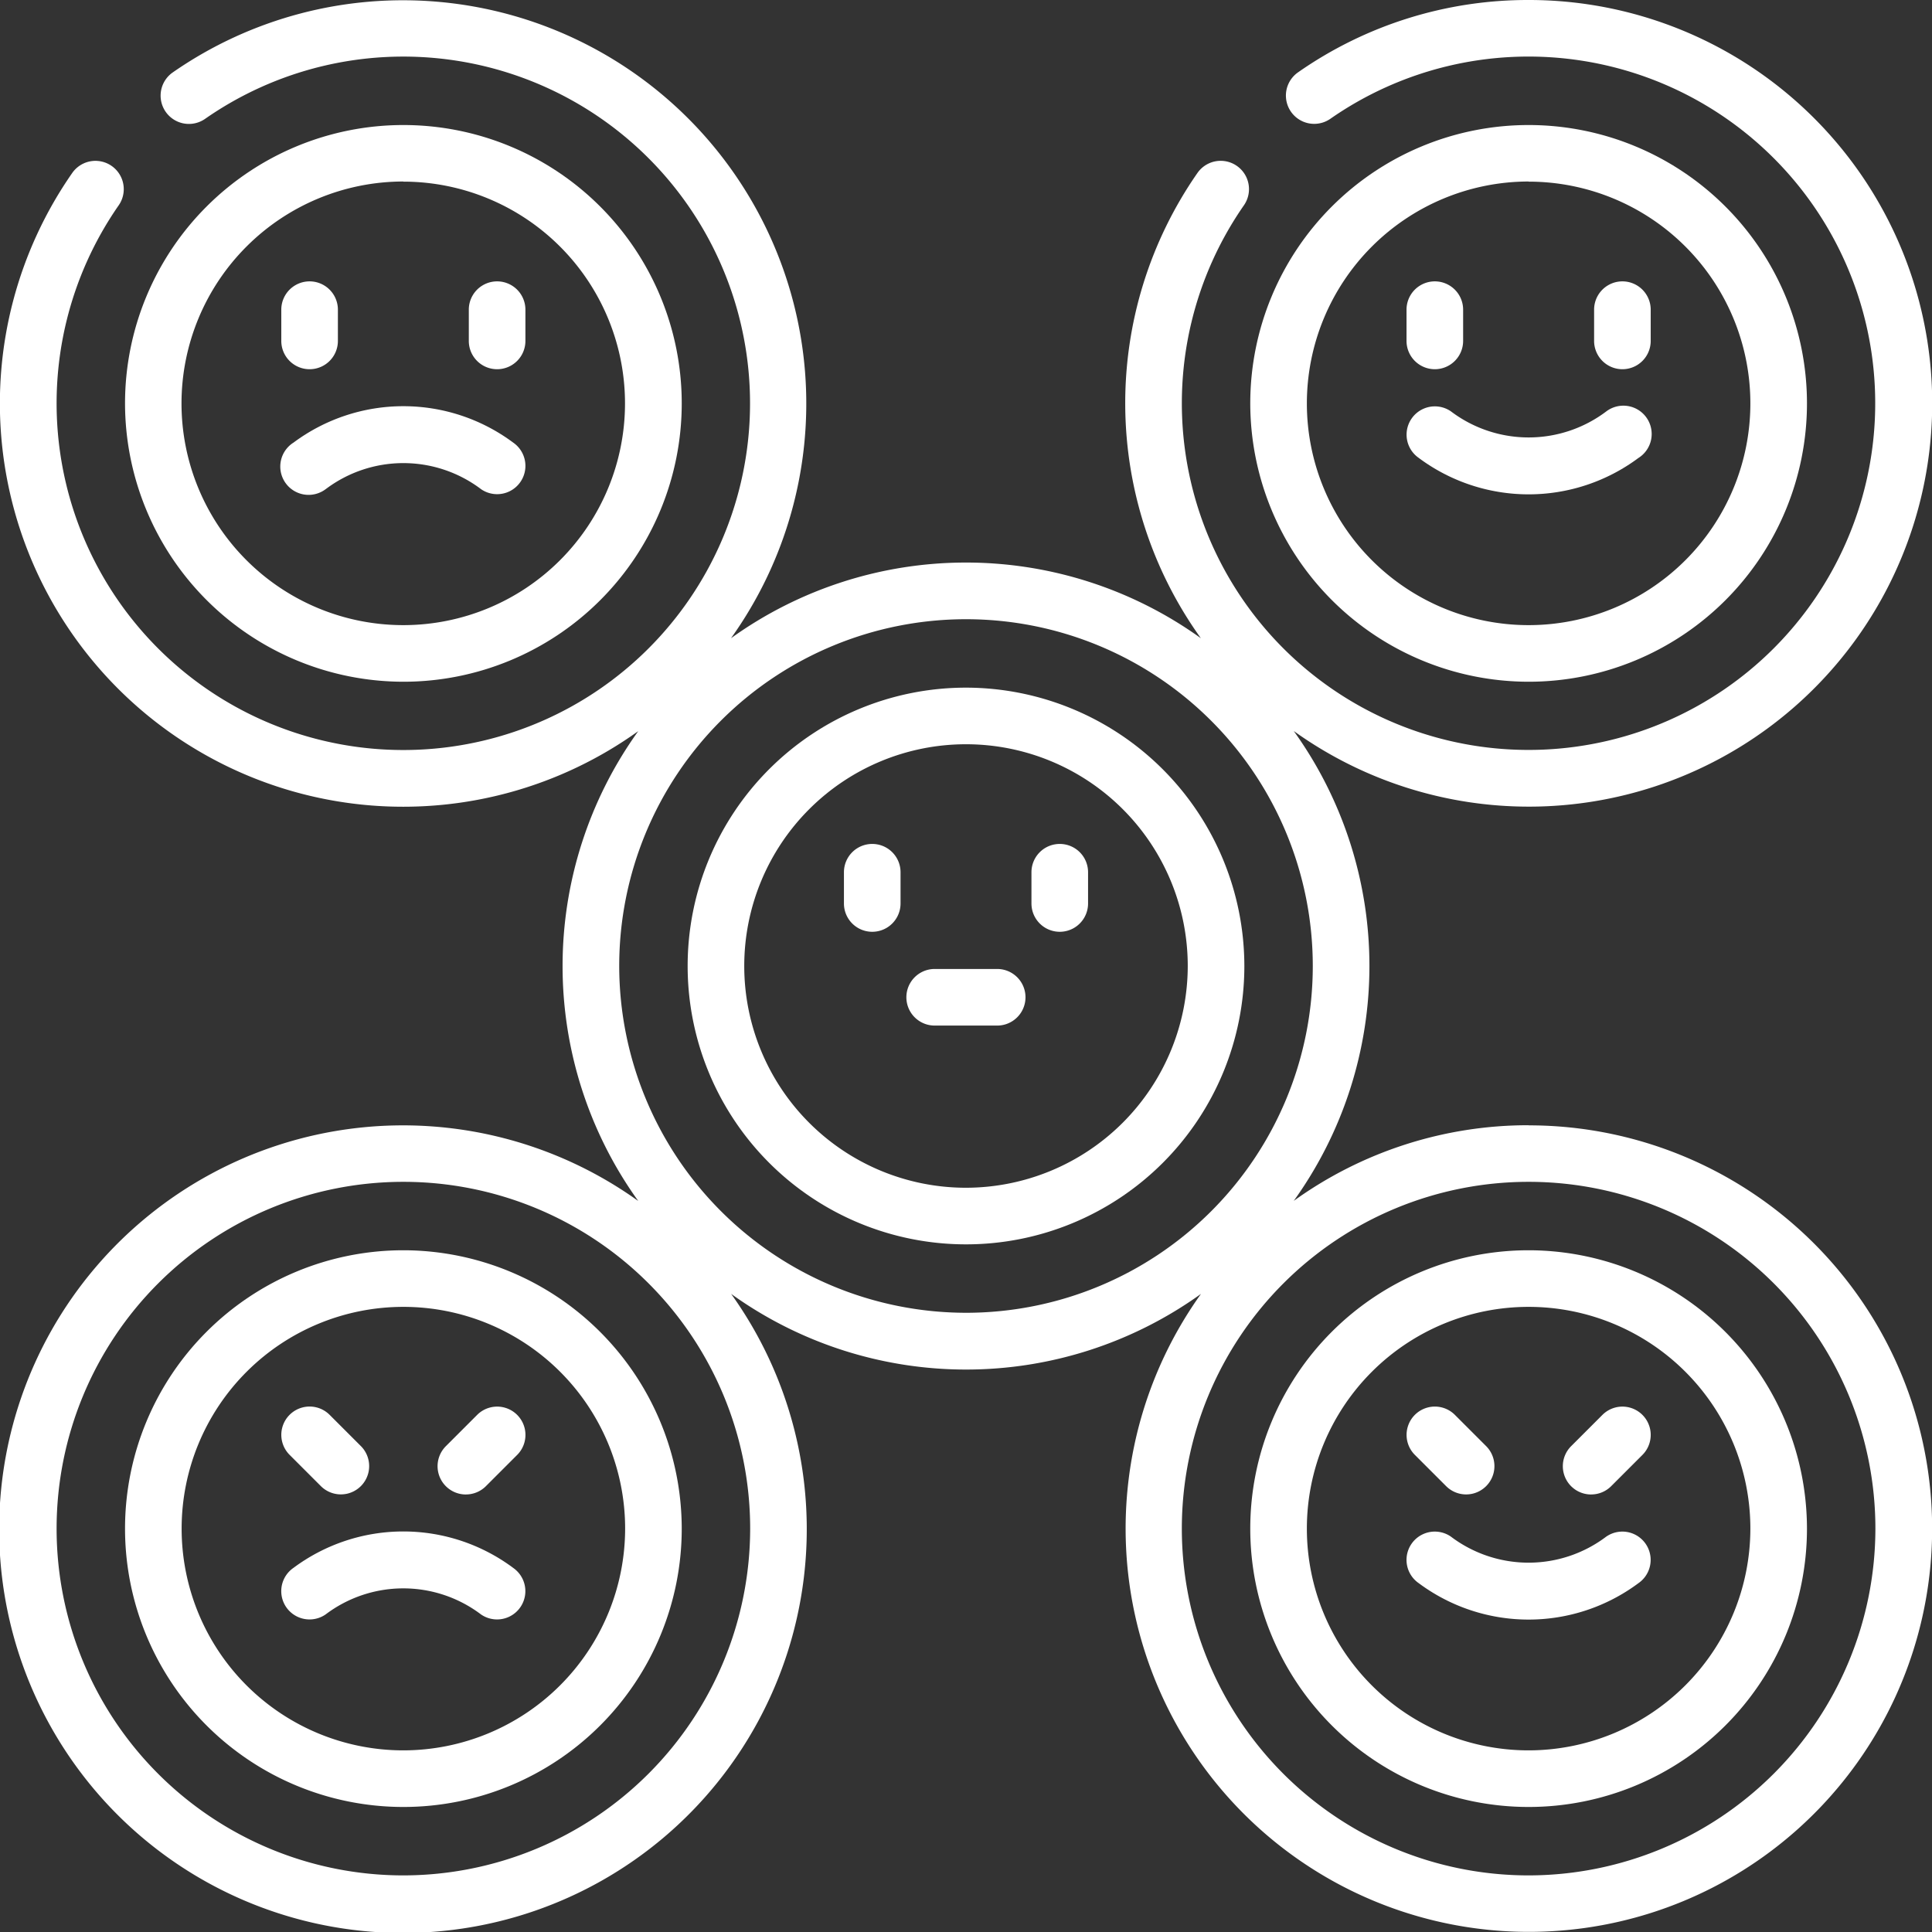 <svg xmlns="http://www.w3.org/2000/svg" width="60.448" height="60.448" viewBox="0 0 60.448 60.448">
  <rect x="0" y="0" width="60.448" height="60.448" fill="#333333" stroke="none"/>
  <g id="_002-friends" data-name="002-friends" transform="translate(0)">
    <path id="Trazado_9" data-name="Trazado 9" d="M41.842,331.334a8.709,8.709,0,1,0,8.709,8.709A8.719,8.719,0,0,0,41.842,331.334Zm0,15.647a6.938,6.938,0,1,1,6.938-6.938A6.946,6.946,0,0,1,41.842,346.981Z" transform="translate(-29.221 -292.216)" fill="#fff"/>
    <path id="Trazado_10" data-name="Trazado 10" d="M75.787,375.239a.885.885,0,0,0,1.252-1.252l-.978-.978a.885.885,0,0,0-1.252,1.252Z" transform="translate(-65.748 -328.742)" fill="#fff"/>
    <path id="Trazado_11" data-name="Trazado 11" d="M116.853,375.5a.882.882,0,0,0,.626-.259l.978-.978a.885.885,0,0,0-1.252-1.252l-.978.978a.885.885,0,0,0,.626,1.512Z" transform="translate(-102.276 -328.742)" fill="#fff"/>
    <path id="Trazado_12" data-name="Trazado 12" d="M81.8,406.983a5.754,5.754,0,0,0-6.868,0,.885.885,0,1,0,1,1.461,4.031,4.031,0,0,1,4.867,0,.885.885,0,0,0,1-1.461Z" transform="translate(-65.747 -357.93)" fill="#fff"/>
    <path id="Trazado_13" data-name="Trazado 13" d="M41.842,50.551a8.709,8.709,0,1,0-8.709-8.709A8.719,8.719,0,0,0,41.842,50.551Zm0-15.647A6.938,6.938,0,1,1,34.9,41.842,6.946,6.946,0,0,1,41.842,34.9Z" transform="translate(-29.221 -29.221)" fill="#fff"/>
    <path id="Trazado_14" data-name="Trazado 14" d="M75.435,77.3a.885.885,0,0,0,.885-.885v-.978a.885.885,0,0,0-1.771,0v.978A.885.885,0,0,0,75.435,77.3Z" transform="translate(-65.748 -65.748)" fill="#fff"/>
    <path id="Trazado_15" data-name="Trazado 15" d="M125.135,77.3a.885.885,0,0,0,.885-.885v-.978a.885.885,0,1,0-1.771,0v.978A.885.885,0,0,0,125.135,77.3Z" transform="translate(-109.581 -65.748)" fill="#fff"/>
    <path id="Trazado_16" data-name="Trazado 16" d="M75.934,110.244a4.031,4.031,0,0,1,4.867,0,.885.885,0,0,0,1-1.461,5.754,5.754,0,0,0-6.868,0,.886.886,0,1,0,1,1.461Z" transform="translate(-65.747 -94.937)" fill="#fff"/>
    <path id="Trazado_17" data-name="Trazado 17" d="M340.042,50.551a8.709,8.709,0,1,0-8.709-8.709A8.719,8.719,0,0,0,340.042,50.551Zm0-15.647a6.938,6.938,0,1,1-6.938,6.938A6.946,6.946,0,0,1,340.042,34.9Z" transform="translate(-292.215 -29.221)" fill="#fff"/>
    <path id="Trazado_18" data-name="Trazado 18" d="M373.635,77.3a.886.886,0,0,0,.885-.885v-.978a.885.885,0,1,0-1.771,0v.978A.886.886,0,0,0,373.635,77.3Z" transform="translate(-328.742 -65.748)" fill="#fff"/>
    <path id="Trazado_19" data-name="Trazado 19" d="M423.336,77.3a.885.885,0,0,0,.885-.885v-.978a.885.885,0,0,0-1.771,0v.978A.886.886,0,0,0,423.336,77.3Z" transform="translate(-372.574 -65.748)" fill="#fff"/>
    <path id="Trazado_20" data-name="Trazado 20" d="M373.134,109.3a5.754,5.754,0,0,0,6.868,0,.886.886,0,1,0-1-1.461,4.031,4.031,0,0,1-4.867,0,.885.885,0,1,0-1,1.461Z" transform="translate(-328.741 -94.97)" fill="#fff"/>
    <path id="Trazado_21" data-name="Trazado 21" d="M340.042,331.334a8.709,8.709,0,1,0,8.709,8.709A8.719,8.719,0,0,0,340.042,331.334Zm0,15.647a6.938,6.938,0,1,1,6.938-6.938A6.946,6.946,0,0,1,340.042,346.981Z" transform="translate(-292.215 -292.216)" fill="#fff"/>
    <path id="Trazado_22" data-name="Trazado 22" d="M379,406.038a4.031,4.031,0,0,1-4.867,0,.885.885,0,1,0-1,1.461,5.754,5.754,0,0,0,6.868,0,.885.885,0,0,0-1-1.461Z" transform="translate(-328.741 -357.963)" fill="#fff"/>
    <path id="Trazado_23" data-name="Trazado 23" d="M373.988,375.24a.885.885,0,0,0,1.252-1.252l-.978-.978a.885.885,0,0,0-1.252,1.252Z" transform="translate(-328.742 -328.742)" fill="#fff"/>
    <path id="Trazado_24" data-name="Trazado 24" d="M415.053,375.5a.882.882,0,0,0,.626-.259l.978-.978a.885.885,0,0,0-1.252-1.252l-.978.978a.885.885,0,0,0,.626,1.512Z" transform="translate(-365.269 -328.742)" fill="#fff"/>
    <path id="Trazado_25" data-name="Trazado 25" d="M47.827,35.206a12.552,12.552,0,0,0-7.348,2.366,12.594,12.594,0,0,0,0-14.7A12.619,12.619,0,1,0,47.827,0a12.545,12.545,0,0,0-7.215,2.264.885.885,0,0,0,1.013,1.452,10.847,10.847,0,1,1-2.706,2.708.885.885,0,0,0-1.453-1.013,12.61,12.61,0,0,0,.106,14.557,12.594,12.594,0,0,0-14.7,0,12.619,12.619,0,0,0-17.47-17.7A.885.885,0,0,0,6.419,3.717,10.848,10.848,0,1,1,3.713,6.425.885.885,0,0,0,2.26,5.412,12.618,12.618,0,0,0,19.969,22.876a12.594,12.594,0,0,0,0,14.7,12.634,12.634,0,1,0,2.907,2.907,12.594,12.594,0,0,0,14.7,0,12.617,12.617,0,1,0,10.255-5.273ZM12.621,58.677a10.85,10.85,0,1,1,10.85-10.85,10.862,10.862,0,0,1-10.85,10.85Zm6.753-28.453a10.85,10.85,0,1,1,10.85,10.85,10.862,10.862,0,0,1-10.85-10.85ZM47.827,58.677a10.85,10.85,0,1,1,10.85-10.85A10.862,10.862,0,0,1,47.827,58.677Z" transform="translate(0)" fill="#fff"/>
    <path id="Trazado_26" data-name="Trazado 26" d="M190.942,182.233a8.709,8.709,0,1,0,8.709,8.709A8.719,8.719,0,0,0,190.942,182.233Zm0,15.647a6.938,6.938,0,1,1,6.938-6.938A6.946,6.946,0,0,1,190.942,197.88Z" transform="translate(-160.718 -160.718)" fill="#fff"/>
    <path id="Trazado_27" data-name="Trazado 27" d="M224.535,223.65a.885.885,0,0,0-.885.885v.978a.885.885,0,0,0,1.771,0v-.978A.885.885,0,0,0,224.535,223.65Z" transform="translate(-197.245 -197.245)" fill="#fff"/>
    <path id="Trazado_28" data-name="Trazado 28" d="M274.235,223.65a.885.885,0,0,0-.885.885v.978a.885.885,0,0,0,1.771,0v-.978A.885.885,0,0,0,274.235,223.65Z" transform="translate(-241.078 -197.245)" fill="#fff"/>
    <path id="Trazado_29" data-name="Trazado 29" d="M243.058,256.783H241.1a.885.885,0,1,0,0,1.771h1.956a.885.885,0,1,0,0-1.771Z" transform="translate(-211.856 -226.466)" fill="#fff"/>
  </g>
</svg>
